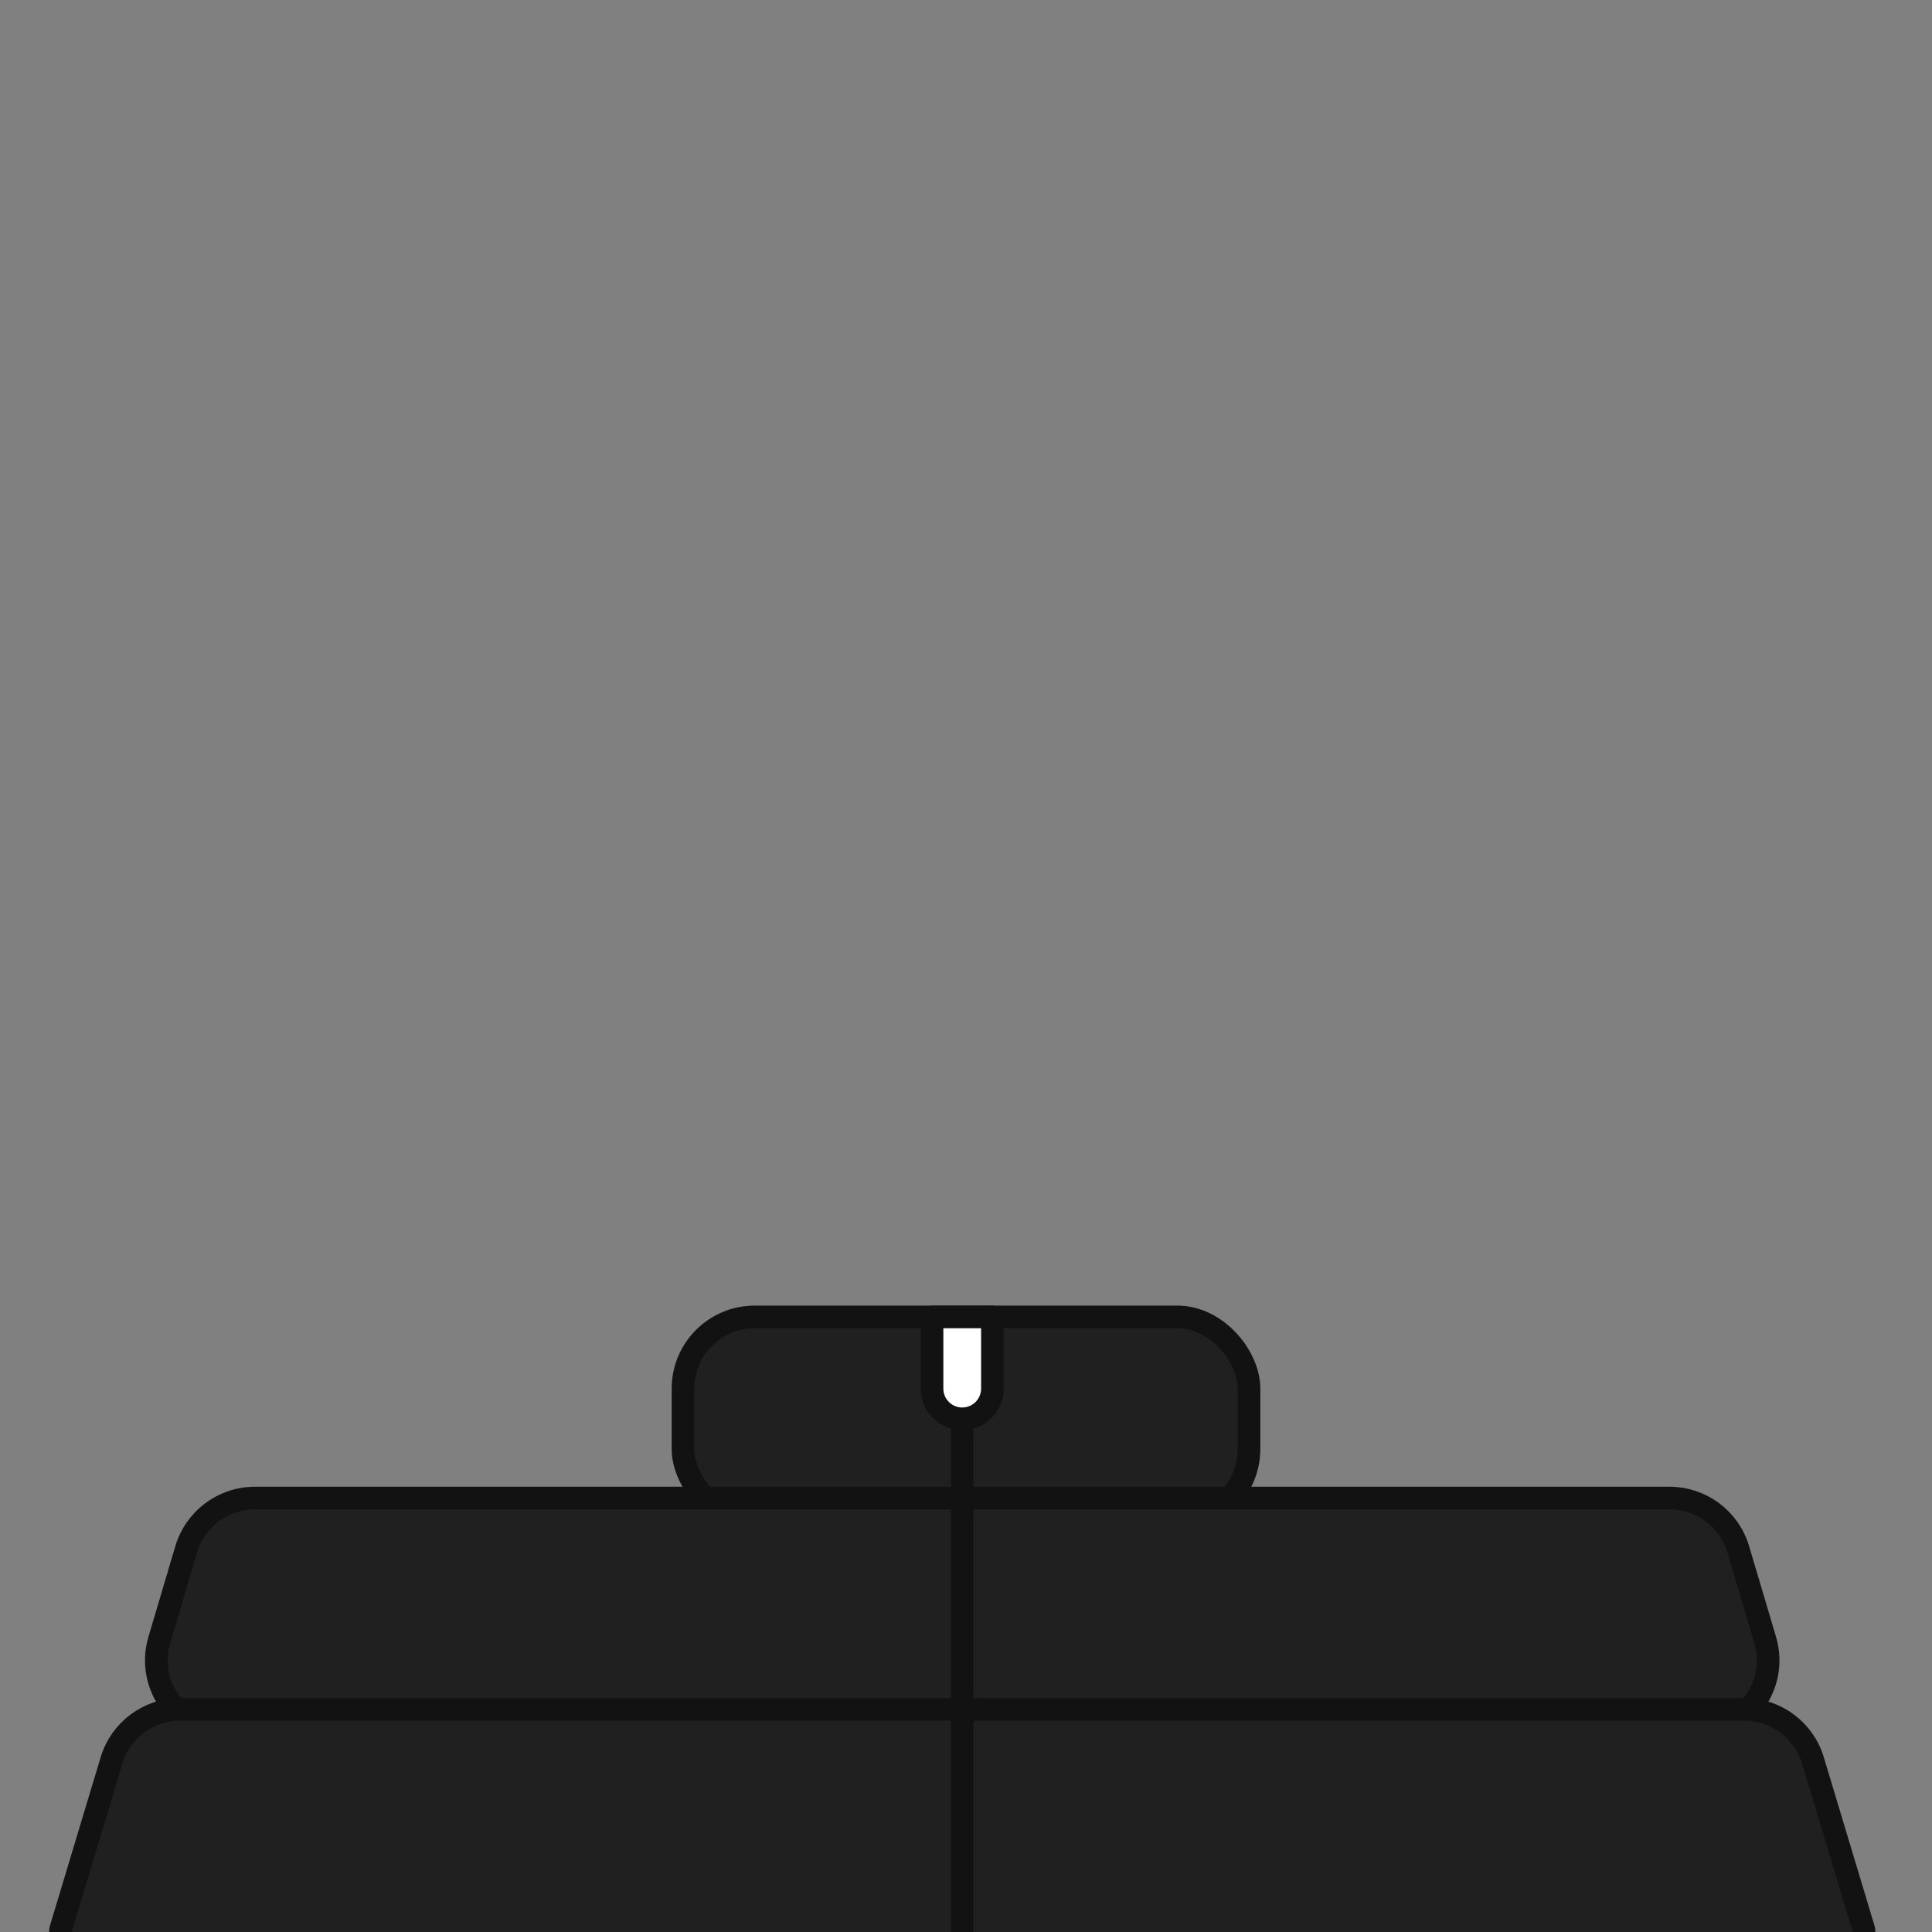 <svg width="512" height="512" viewBox="0 0 512 512" fill="none" xmlns="http://www.w3.org/2000/svg">
<rect x="0" y="0" width="512" height="512" fill="#808080" stroke="none"/>
<g clip-path="url(#clip0_1662_3960)">
<rect x="181" y="349" width="150" height="54" rx="19" fill="#202020" stroke="#121212" stroke-width="6" stroke-linecap="round" stroke-linejoin="round"/>
<path d="M442.442 397H67.558C59.146 397 51.735 402.531 49.342 410.596L42.221 434.596C38.608 446.774 47.733 459 60.437 459H449.563C462.267 459 471.392 446.774 467.778 434.596L460.658 410.596C458.265 402.531 450.854 397 442.442 397Z" fill="#202020" stroke="#121212" stroke-width="6" stroke-linecap="round" stroke-linejoin="round"/>
<path d="M16.127 511.135C15.854 512.044 16.026 513.028 16.592 513.79C17.158 514.551 18.051 515 19 515H491C491.949 515 492.842 514.551 493.408 513.79C493.974 513.028 494.146 512.044 493.873 511.135L480.444 466.523C478.027 458.495 470.634 453 462.25 453H47.75C39.366 453 31.973 458.495 29.556 466.523L16.127 511.135Z" fill="#202020" stroke="#121212" stroke-width="6" stroke-linecap="round" stroke-linejoin="round"/>
<path d="M247 349H263V368C263 372.418 259.418 376 255 376V376V376C250.582 376 247 372.418 247 368V349Z" fill="white"/>
<path d="M255 376V376C259.418 376 263 372.418 263 368V349H247V368C247 372.418 250.582 376 255 376V376ZM255 376V523.5" stroke="#121212" stroke-width="6" stroke-linecap="round" stroke-linejoin="round"/>
</g>
<defs>
<clipPath id="clip0_1662_3960">
<rect width="512" height="512" fill="white"/>
</clipPath>
</defs>
</svg>
